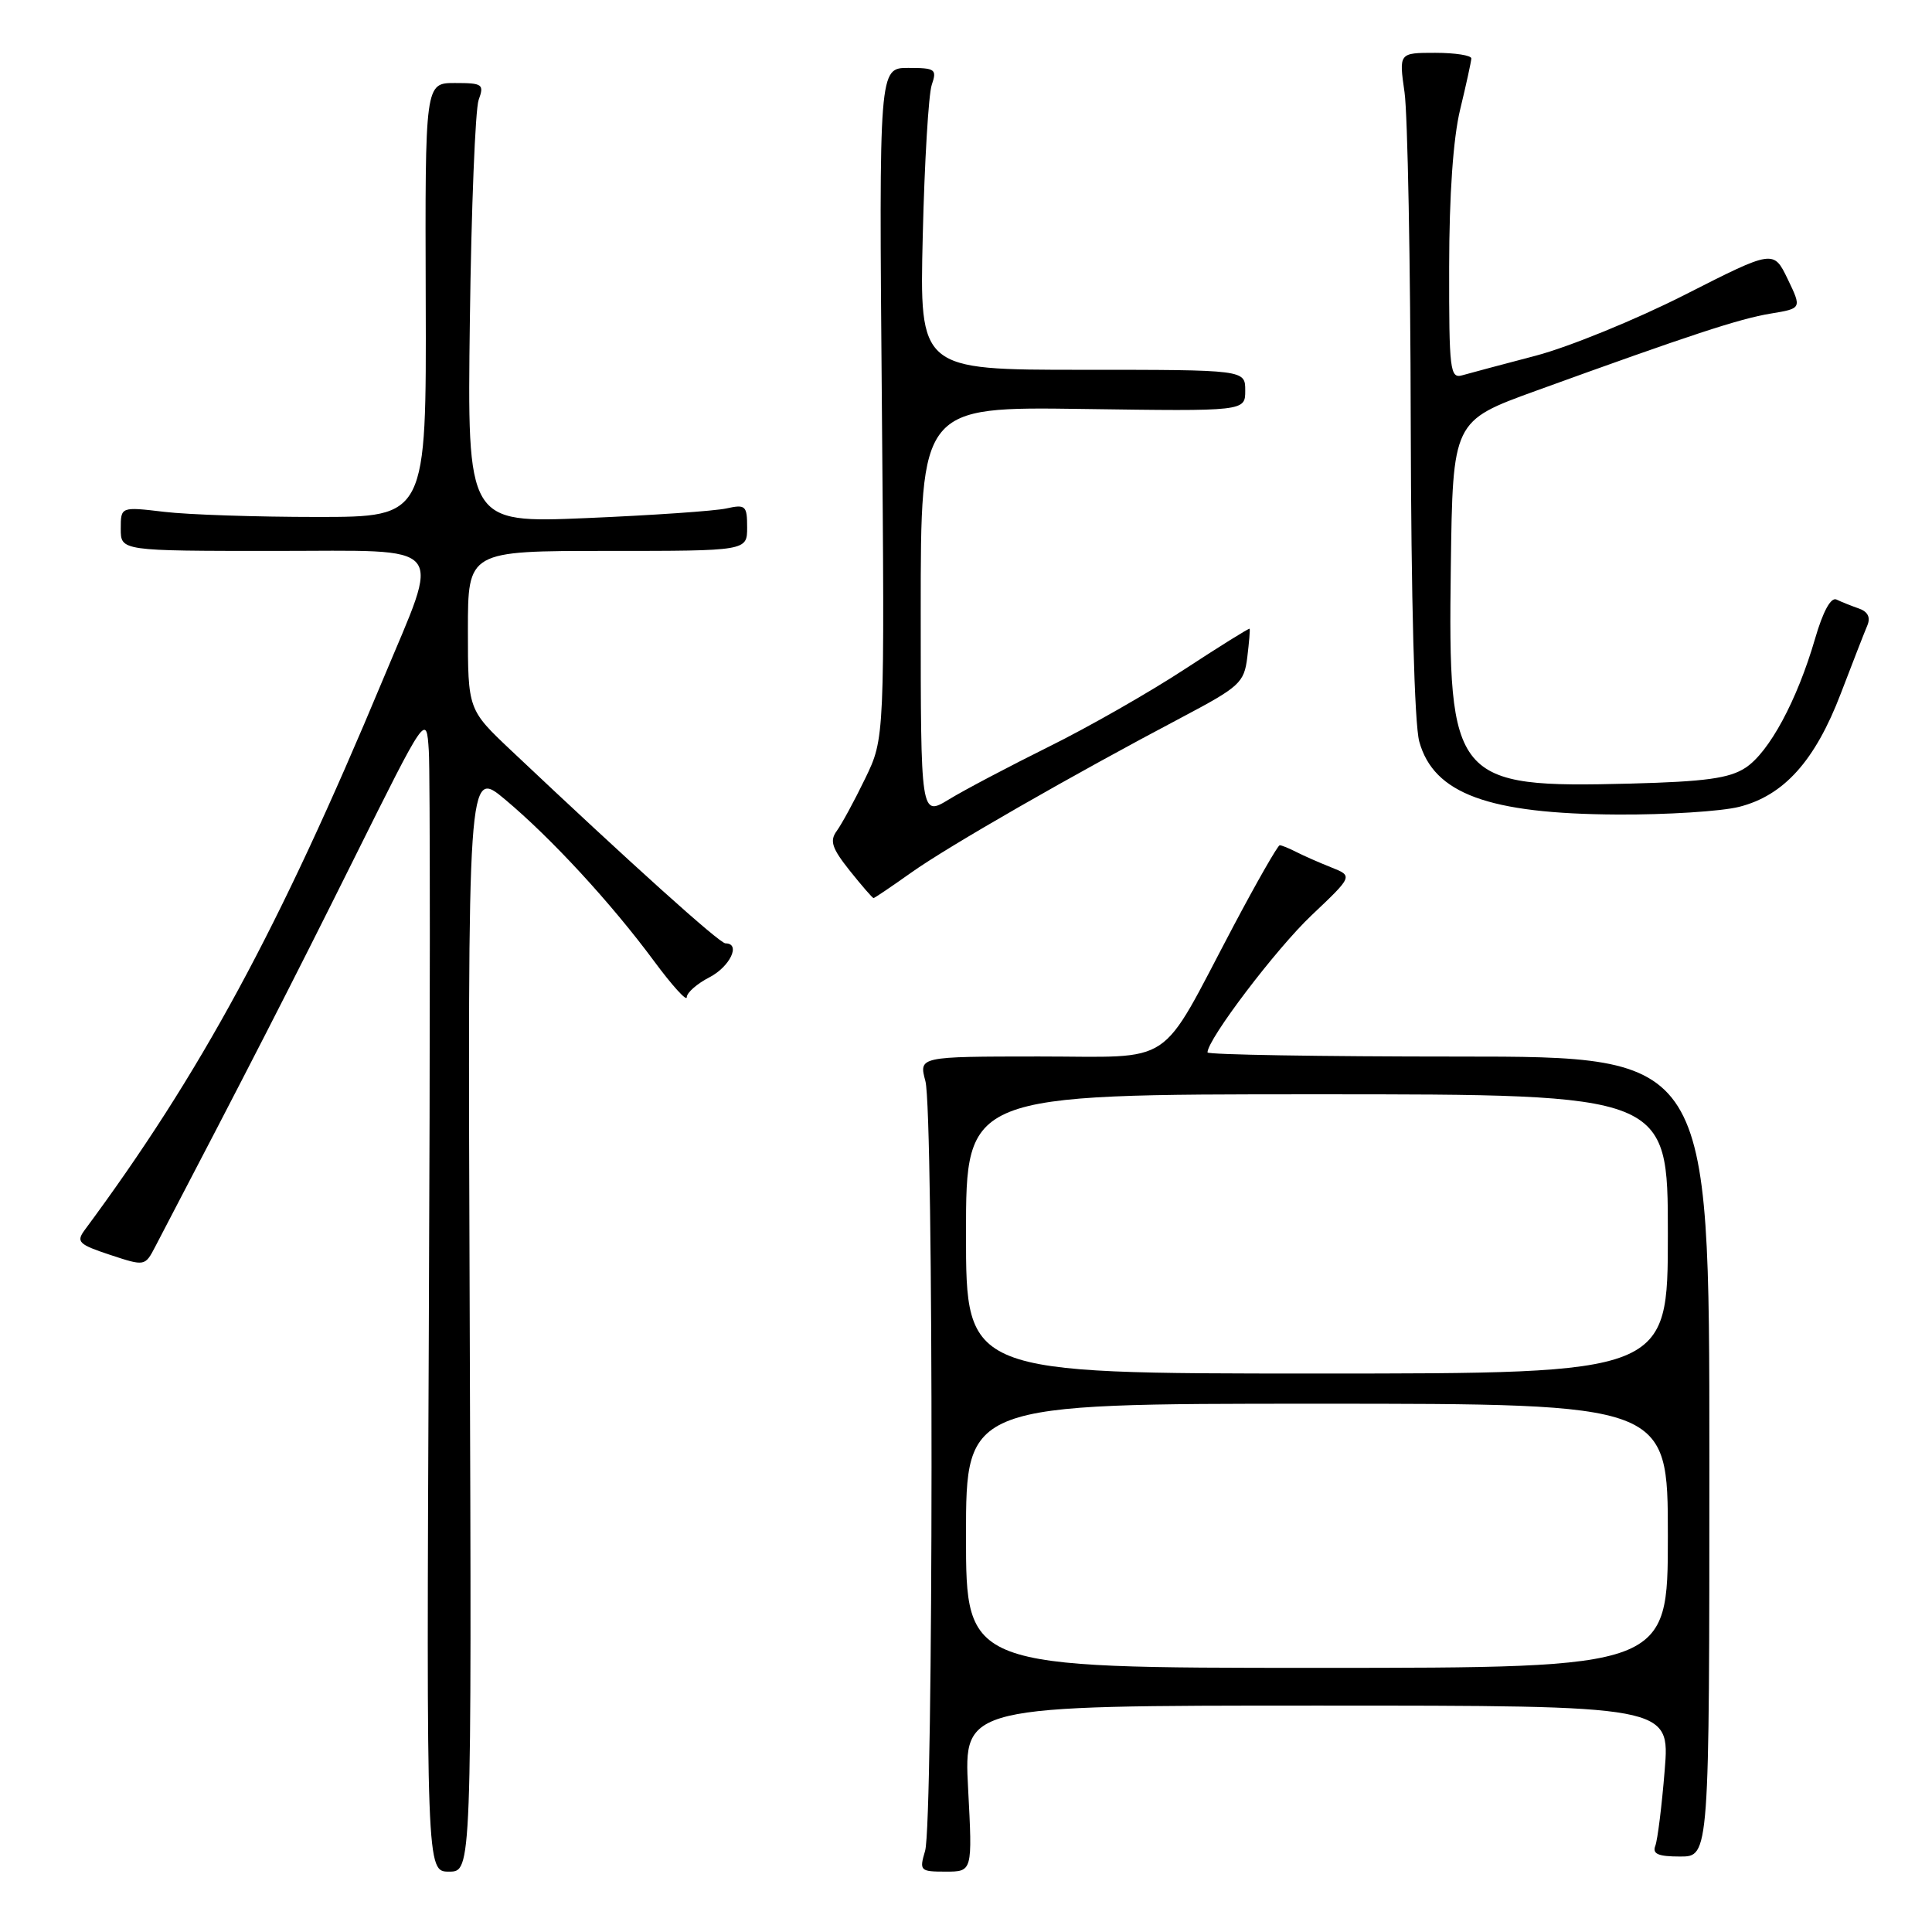 <?xml version="1.0" encoding="UTF-8" standalone="no"?>
<!DOCTYPE svg PUBLIC "-//W3C//DTD SVG 1.1//EN" "http://www.w3.org/Graphics/SVG/1.1/DTD/svg11.dtd" >
<svg xmlns="http://www.w3.org/2000/svg" xmlns:xlink="http://www.w3.org/1999/xlink" version="1.1" viewBox="0 0 256 256">
 <g >
 <path fill="currentColor"
d=" M 62.24 174.90 C 61.97 101.79 61.97 101.79 66.92 105.93 C 73.08 111.09 81.00 119.69 86.67 127.36 C 89.05 130.58 91.00 132.73 91.00 132.14 C 91.00 131.54 92.35 130.35 94.00 129.50 C 96.74 128.08 98.20 125.00 96.13 125.00 C 95.34 125.00 83.54 114.37 67.75 99.46 C 62.00 94.03 62.00 94.03 62.00 83.51 C 62.00 73.00 62.00 73.00 80.50 73.00 C 99.00 73.00 99.00 73.00 99.00 69.88 C 99.00 67.00 98.79 66.81 96.25 67.37 C 94.74 67.71 86.39 68.28 77.70 68.65 C 61.91 69.31 61.91 69.31 62.26 42.41 C 62.45 27.61 62.98 14.49 63.42 13.25 C 64.18 11.16 63.95 11.00 60.28 11.00 C 56.32 11.00 56.32 11.00 56.41 39.75 C 56.50 68.50 56.50 68.50 42.00 68.50 C 34.02 68.50 24.91 68.20 21.75 67.82 C 16.00 67.14 16.00 67.14 16.00 70.07 C 16.00 73.00 16.00 73.00 36.45 73.00 C 59.68 73.00 58.45 71.54 50.76 90.00 C 36.96 123.09 26.59 142.24 11.21 163.00 C 10.07 164.55 10.43 164.90 14.57 166.27 C 19.21 167.80 19.21 167.80 20.59 165.15 C 32.90 141.60 38.68 130.32 46.80 114.00 C 56.50 94.50 56.50 94.50 56.82 99.50 C 57.00 102.25 57.00 136.79 56.82 176.25 C 56.50 248.00 56.50 248.00 59.50 248.00 C 62.50 248.00 62.50 248.00 62.24 174.90 Z  M 128.28 237.00 C 127.70 226.00 127.70 226.00 174.49 226.00 C 221.28 226.00 221.28 226.00 220.58 234.57 C 220.20 239.28 219.64 243.78 219.34 244.57 C 218.92 245.66 219.71 246.00 222.64 246.00 C 226.50 246.00 226.50 246.00 226.50 193.00 C 226.50 140.00 226.50 140.00 193.25 140.00 C 174.96 140.00 160.00 139.75 160.00 139.45 C 160.00 137.71 169.09 125.73 173.78 121.29 C 179.28 116.08 179.28 116.08 176.39 114.93 C 174.80 114.30 172.72 113.38 171.76 112.89 C 170.81 112.40 169.82 112.00 169.57 112.00 C 169.32 112.00 166.55 116.84 163.42 122.75 C 153.38 141.73 155.99 139.99 137.62 139.99 C 121.75 140.00 121.75 140.00 122.62 143.25 C 123.73 147.34 123.69 241.53 122.58 245.25 C 121.80 247.89 121.91 248.00 125.31 248.00 C 128.86 248.00 128.86 248.00 128.28 237.00 Z  M 120.75 115.62 C 125.61 112.16 142.09 102.70 156.66 95.02 C 164.26 91.00 164.85 90.47 165.27 87.11 C 165.51 85.12 165.66 83.41 165.58 83.31 C 165.51 83.21 161.64 85.62 156.98 88.67 C 152.31 91.73 144.22 96.35 139.00 98.93 C 133.78 101.52 127.81 104.66 125.75 105.92 C 122.00 108.20 122.00 108.20 122.00 81.04 C 122.00 53.89 122.00 53.89 143.50 54.19 C 165.00 54.50 165.00 54.50 165.00 51.75 C 165.00 49.00 165.00 49.00 143.42 49.00 C 121.84 49.00 121.84 49.00 122.27 31.25 C 122.50 21.49 123.04 12.49 123.46 11.25 C 124.17 9.17 123.94 9.00 120.35 9.00 C 116.47 9.00 116.47 9.00 116.85 53.41 C 117.23 97.82 117.23 97.82 114.64 103.16 C 113.22 106.10 111.52 109.22 110.87 110.11 C 109.91 111.42 110.23 112.39 112.59 115.36 C 114.19 117.36 115.61 119.00 115.75 119.00 C 115.88 119.00 118.13 117.48 120.75 115.62 Z  M 230.45 106.91 C 236.38 105.41 240.51 100.81 243.91 91.91 C 245.47 87.83 247.05 83.77 247.43 82.88 C 247.88 81.81 247.51 81.05 246.31 80.63 C 245.31 80.28 243.98 79.75 243.34 79.44 C 242.60 79.10 241.55 81.02 240.50 84.65 C 238.12 92.82 234.43 99.67 231.29 101.73 C 229.16 103.13 225.97 103.57 216.05 103.83 C 192.63 104.43 191.86 103.51 192.24 75.14 C 192.50 55.78 192.50 55.78 203.50 51.79 C 223.89 44.40 230.48 42.23 234.63 41.55 C 238.75 40.87 238.75 40.87 236.88 36.98 C 235.00 33.09 235.00 33.09 223.25 39.06 C 216.79 42.34 207.90 45.97 203.50 47.13 C 199.10 48.28 194.71 49.46 193.75 49.73 C 192.14 50.19 192.00 49.05 192.02 35.37 C 192.03 25.87 192.55 18.33 193.48 14.50 C 194.28 11.20 194.94 8.16 194.96 7.75 C 194.98 7.34 192.83 7.00 190.18 7.00 C 185.36 7.00 185.36 7.00 186.11 12.25 C 186.52 15.14 186.89 34.82 186.93 56.00 C 186.98 79.43 187.42 95.97 188.06 98.26 C 189.97 105.17 197.22 107.84 214.31 107.93 C 220.80 107.97 228.07 107.51 230.45 106.91 Z  M 128.00 203.50 C 128.00 186.00 128.00 186.00 174.50 186.00 C 221.00 186.00 221.00 186.00 221.00 203.50 C 221.00 221.00 221.00 221.00 174.50 221.00 C 128.00 221.00 128.00 221.00 128.00 203.50 Z  M 128.00 163.50 C 128.00 145.00 128.00 145.00 174.50 145.00 C 221.00 145.00 221.00 145.00 221.00 163.50 C 221.00 182.00 221.00 182.00 174.50 182.00 C 128.00 182.00 128.00 182.00 128.00 163.50 Z "/>
</g>
</svg>